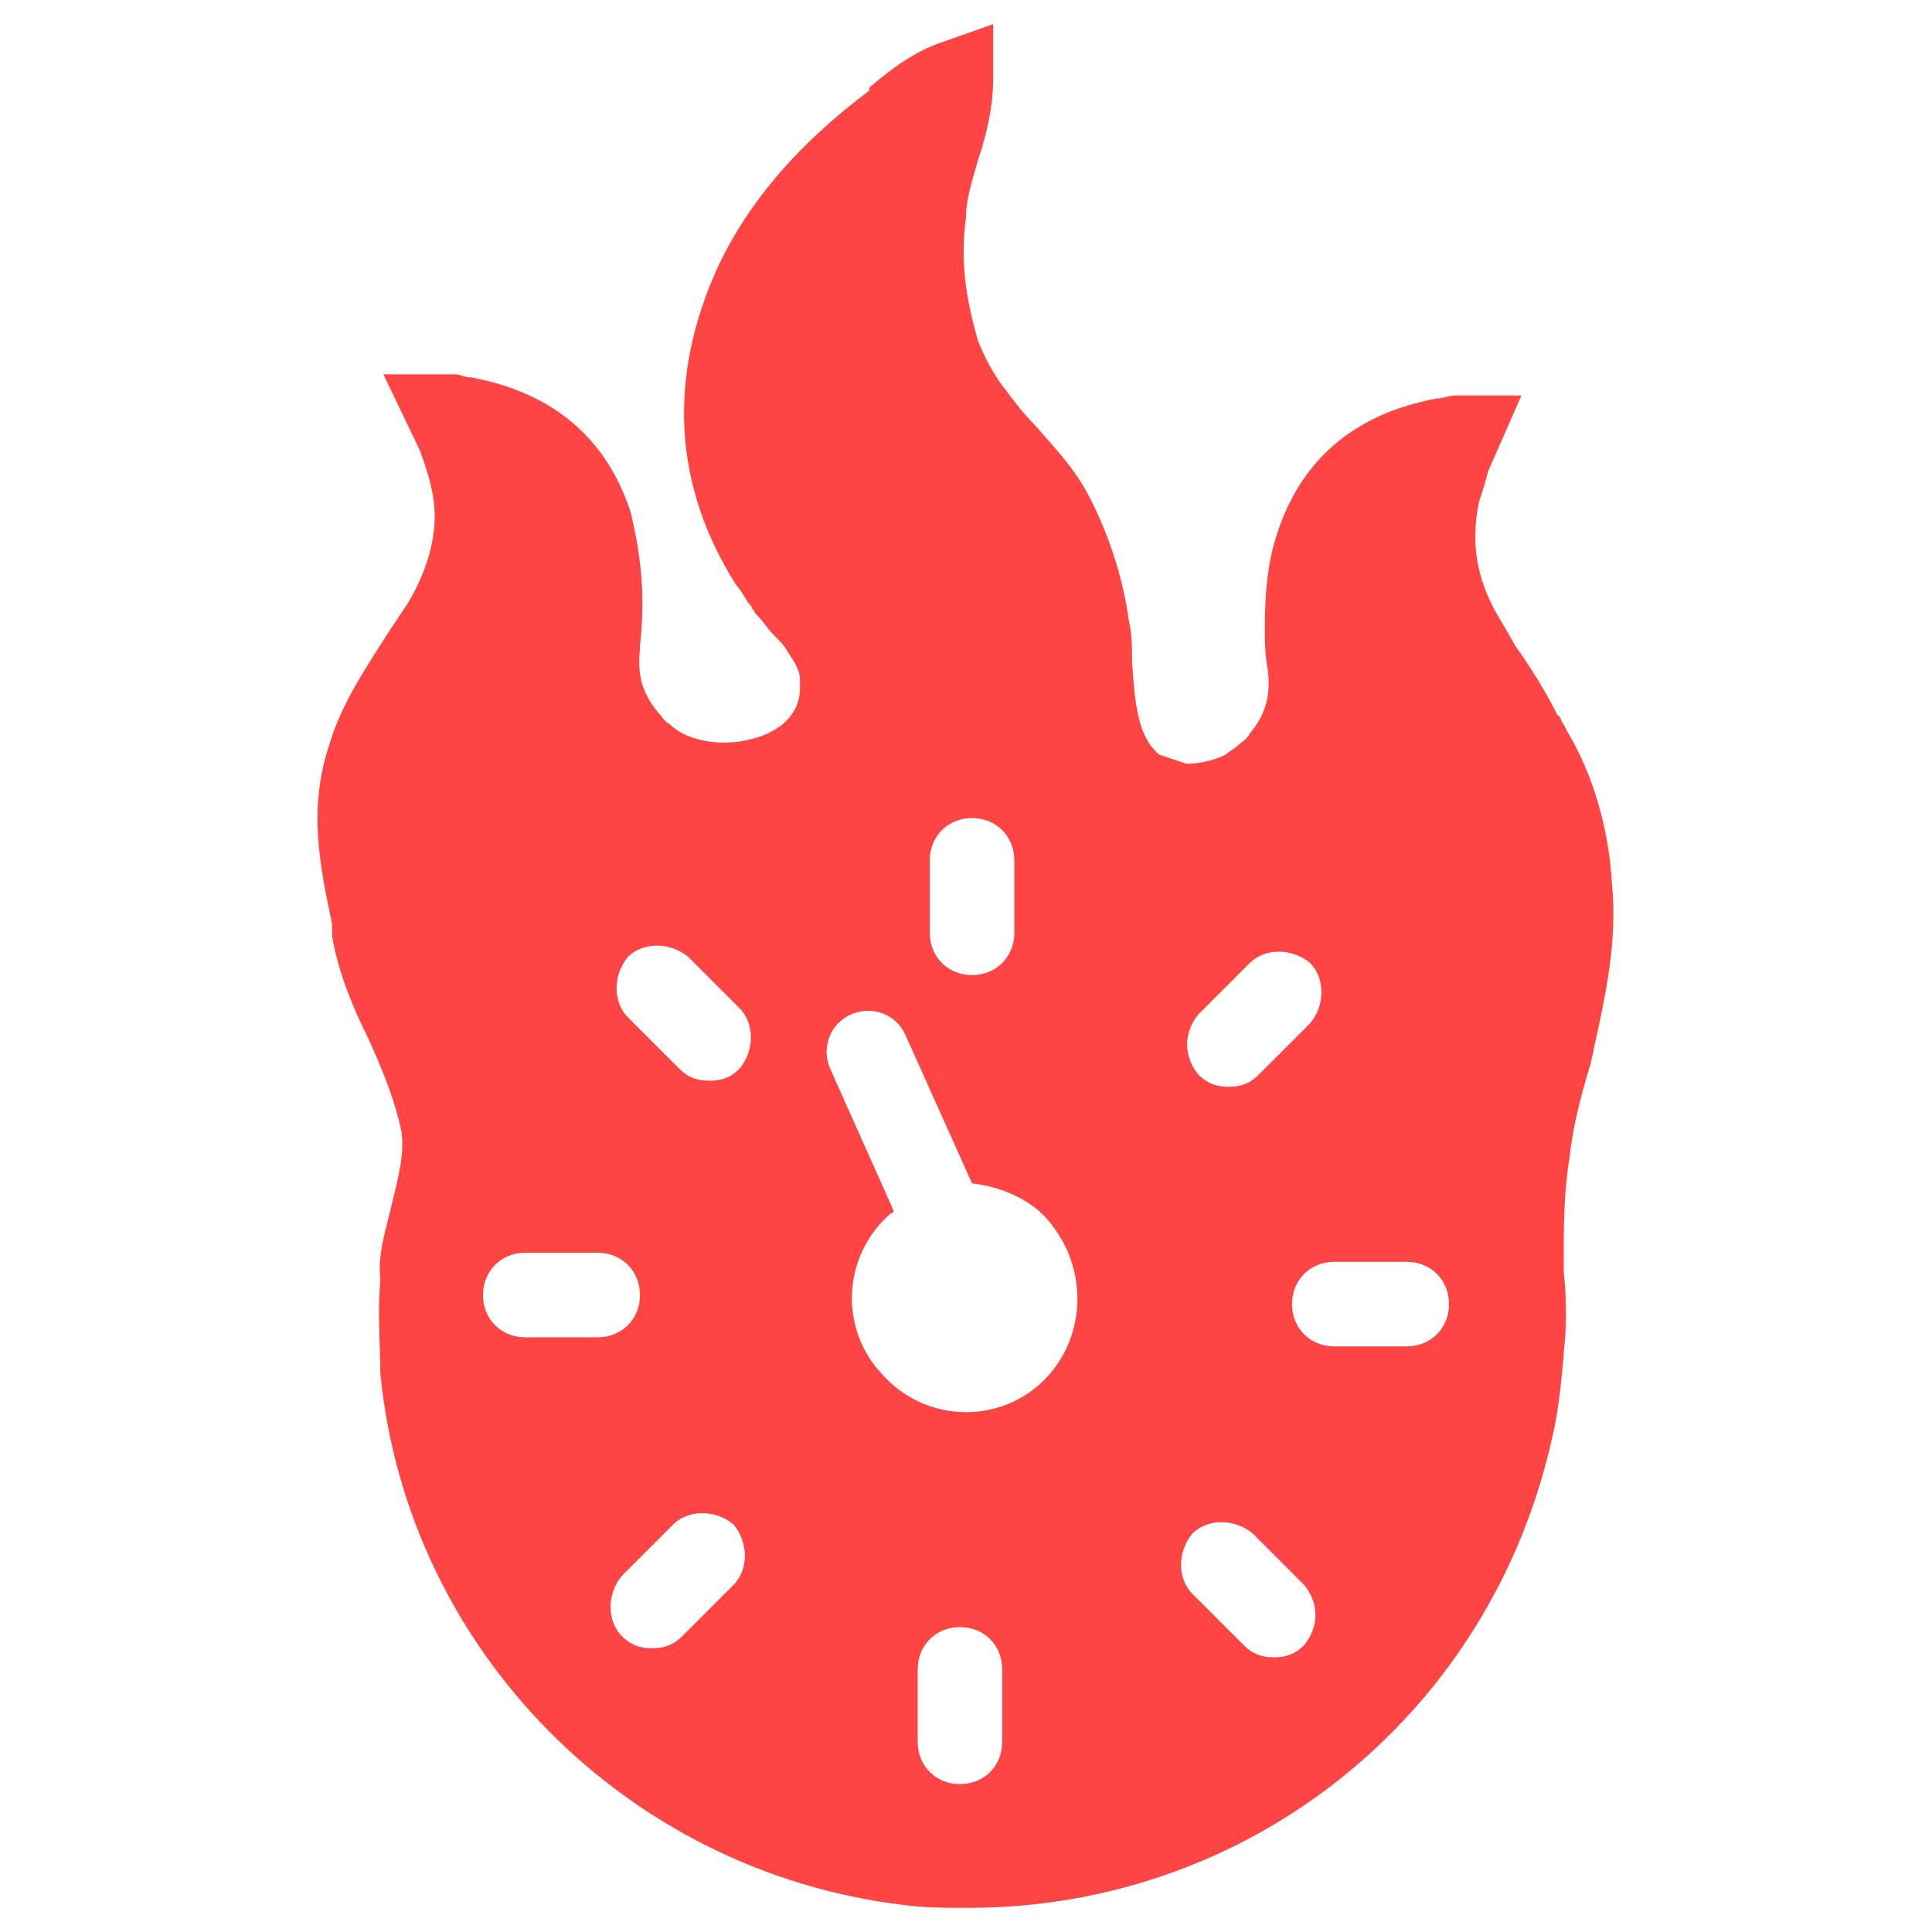 <svg xmlns="http://www.w3.org/2000/svg" xmlns:xlink="http://www.w3.org/1999/xlink" version="1.1" x="0px" y="0px" viewBox="0 0 64 64" style="enable-background:new 0 0 64 64;" xml:space="preserve"><path fill='#FF4444' d="M53.4,29.3c-0.1-1.8-0.6-3.6-1.5-5.1L51.8,24c-0.1-0.1-0.1-0.3-0.2-0.3c-0.4-0.8-0.9-1.6-1.4-2.3l-0.4-0.7  c-0.9-1.4-1.1-2.7-0.8-4.1c0.1-0.3,0.2-0.6,0.3-1l1.1-2.5l-2,0l-0.2,0c-0.2,0-0.4,0.1-0.6,0.1c-2.7,0.5-4.5,2-5.3,4.5  c-0.3,0.9-0.4,1.9-0.4,3.1c0,0.4,0,0.9,0.1,1.4c0.1,0.9-0.1,1.5-0.6,2.1c-0.1,0.2-0.3,0.3-0.4,0.4c-0.1,0.1-0.3,0.2-0.4,0.3  c-0.4,0.2-0.9,0.3-1.3,0.3c-0.3-0.1-0.6-0.2-0.9-0.3c-0.7-0.6-0.8-1.6-0.9-3.1c0-0.5,0-0.9-0.1-1.3c-0.2-1.5-0.7-3-1.4-4.3  c-0.5-0.9-1.1-1.5-1.7-2.2c-0.4-0.4-0.7-0.8-1-1.2c-0.4-0.5-0.7-1.1-0.9-1.6C32,9.9,31.8,8.7,32,7.2C32,6.6,32.2,6,32.4,5.3  c0.3-0.9,0.5-1.8,0.5-2.7l0-1.8l-1.7,0.6c-0.9,0.3-1.7,0.9-2.4,1.5L28.8,3c-2.4,1.8-4,3.7-5,5.8c-1.7,3.7-1.5,7.3,0.6,10.6  c0.2,0.2,0.3,0.5,0.5,0.7c0,0.1,0.1,0.1,0.1,0.2l0.1,0.1c0.2,0.2,0.3,0.4,0.5,0.6c0.2,0.2,0.4,0.4,0.5,0.6c0.2,0.3,0.4,0.6,0.4,0.9  c0,0.2,0,0.3,0,0.4c-0.1,1.3-1.6,1.7-2.5,1.7c-0.7,0-1.4-0.2-1.8-0.6c-0.2-0.1-0.3-0.3-0.4-0.4c-0.5-0.6-0.7-1.2-0.6-2.1l0-0.1  c0.2-1.8,0-3.1-0.3-4.4c-0.8-2.5-2.6-4-5.3-4.5c-0.2,0-0.4-0.1-0.5-0.1c-0.1,0-0.2,0-0.3,0l-2.1,0l1.2,2.5c0.3,0.8,0.5,1.5,0.5,2.2  c0,0.9-0.3,1.9-0.9,2.9c-0.2,0.3-0.4,0.6-0.6,0.9c-0.7,1.1-1.6,2.4-2,3.8c-0.7,2.1-0.3,4,0.1,5.9L11,31c0.2,1.2,0.7,2.4,1.2,3.4  c0.5,1.1,0.9,2.1,1.1,3.1c0.1,0.7-0.1,1.5-0.3,2.3c-0.2,0.9-0.5,1.7-0.4,2.6c-0.1,1.2,0,2.2,0,3.1c0.9,9.2,8.2,16.5,17.3,17.6  c0.7,0.1,1.4,0.1,2.2,0.1c0,0,0,0,0,0c5.8,0,11.3-2.5,15.1-7c2.1-2.5,3.5-5.4,4.2-8.5c0.2-0.8,0.3-1.7,0.4-2.8c0,0,0-0.1,0-0.1h0  c0,0,0,0.1,0,0.1l0-0.1c0.1-0.8,0.1-1.7,0-2.7l0-0.2c0-1.3,0-2.4,0.2-3.6c0.1-1,0.4-2.1,0.7-3.1C53.1,33.3,53.6,31.4,53.4,29.3z   M17.4,44.3c-0.8,0-1.4-0.6-1.4-1.4c0-0.8,0.6-1.4,1.4-1.4h2.4c0.8,0,1.4,0.6,1.4,1.4c0,0.8-0.6,1.4-1.4,1.4H17.4z M24.3,52.5  l-1.7,1.7c-0.3,0.3-0.6,0.4-1,0.4c-0.4,0-0.7-0.1-1-0.4c-0.5-0.5-0.5-1.4,0-2l1.7-1.7c0.5-0.5,1.4-0.5,2,0  C24.8,51.1,24.8,52,24.3,52.5z M24.5,35.4c-0.3,0.3-0.6,0.4-1,0.4c-0.4,0-0.7-0.1-1-0.4l-1.7-1.7c-0.5-0.5-0.5-1.4,0-2  c0.5-0.5,1.4-0.5,2,0l1.7,1.7C25,33.9,25,34.8,24.5,35.4z M30.8,28.5c0-0.8,0.6-1.4,1.4-1.4c0.8,0,1.4,0.6,1.4,1.4v2.4  c0,0.8-0.6,1.4-1.4,1.4c-0.8,0-1.4-0.6-1.4-1.4V28.5z M33.2,57.7c0,0.8-0.6,1.4-1.4,1.4c-0.8,0-1.4-0.6-1.4-1.4v-2.4  c0-0.8,0.6-1.4,1.4-1.4c0.8,0,1.4,0.6,1.4,1.4V57.7z M34.5,45.8c-1.5,1.4-3.9,1.3-5.3-0.3c-1.4-1.5-1.3-3.9,0.3-5.3  c0,0,0.1,0,0.1-0.1l-2.1-4.7c-0.3-0.7,0-1.5,0.7-1.8c0.7-0.3,1.5,0,1.8,0.7l2.2,4.9c0.9,0.1,1.9,0.5,2.5,1.2  C36.1,42,36,44.4,34.5,45.8z M39.7,33.6l1.7-1.7c0.5-0.5,1.4-0.5,2,0c0.5,0.5,0.5,1.4,0,2l-1.7,1.7c-0.3,0.3-0.6,0.4-1,0.4  c-0.4,0-0.7-0.1-1-0.4C39.2,35,39.2,34.2,39.7,33.6z M43.2,54.5c-0.3,0.3-0.6,0.4-1,0.4c-0.4,0-0.7-0.1-1-0.4l-1.7-1.7  c-0.5-0.5-0.5-1.4,0-2c0.5-0.5,1.4-0.5,2,0l1.7,1.7C43.7,53.1,43.7,53.9,43.2,54.5z M46.6,44.6h-2.4c-0.8,0-1.4-0.6-1.4-1.4  c0-0.8,0.6-1.4,1.4-1.4h2.4c0.8,0,1.4,0.6,1.4,1.4C48,44,47.4,44.6,46.6,44.6z"></path></svg>